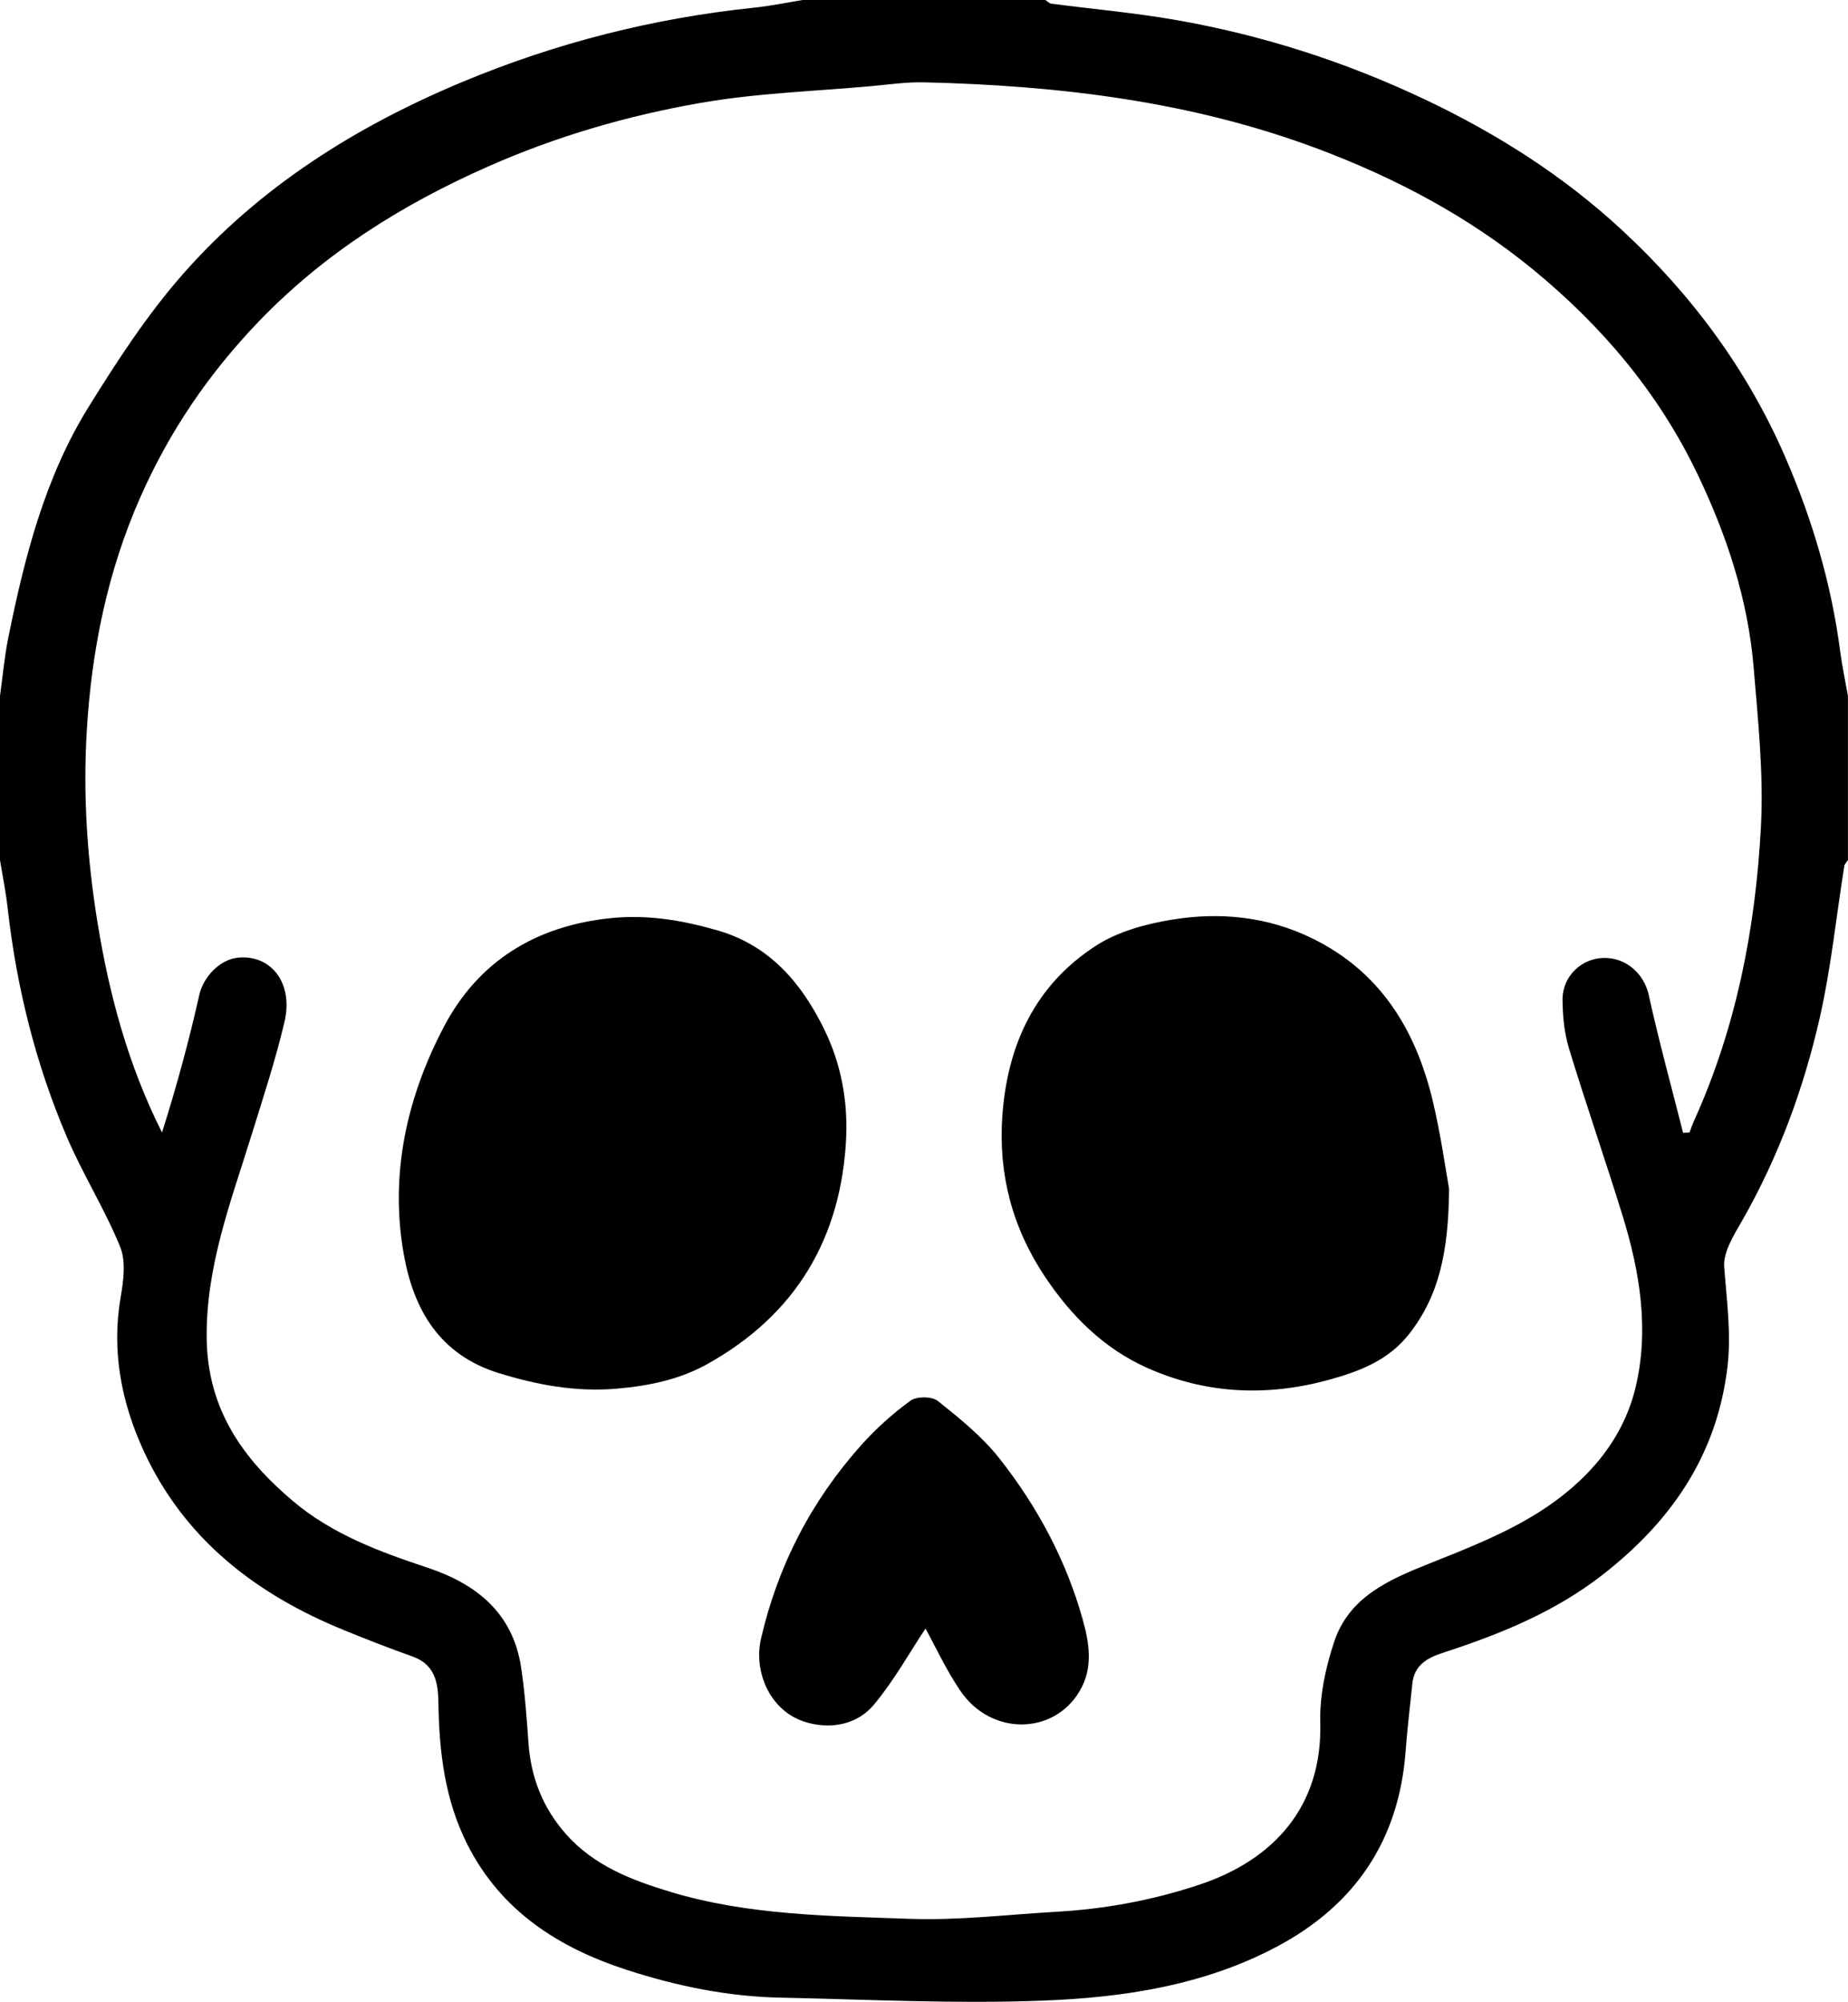 <?xml version="1.0" encoding="UTF-8"?><svg id="Layer_1" xmlns="http://www.w3.org/2000/svg" viewBox="0 0 595.28 644.51"><defs><style>.cls-1{stroke-width:0px;}</style></defs><path class="cls-1" d="m258.54,0C284.61,0,310.67,0,336.73,0c.64.41,1.24,1.09,1.92,1.18,13.29,1.74,26.69,2.92,39.88,5.21,28.03,4.88,54.92,13.51,80.67,25.73,23.07,10.96,44.4,24.5,63.14,41.83,22.55,20.85,40.53,45.07,52.8,73.38,8.7,20.06,14.81,40.79,17.64,62.49.62,4.77,1.64,9.49,2.48,14.23v52.87c-.41.64-1.08,1.24-1.18,1.92-2.59,16.24-4.24,32.68-7.86,48.68-5.18,22.84-13.25,44.77-24.92,65.28-2.67,4.7-6.24,10.17-5.9,15.03.78,10.89,2.38,21.48,1.01,32.62-3.51,28.55-18.42,49.7-40.49,66.81-14.53,11.26-31.12,18.22-48.39,23.97-5.53,1.84-11.84,3.34-12.59,10.92-.72,7.18-1.63,14.34-2.15,21.53-2.09,28.73-16.24,49.65-41.46,63.06-23.46,12.47-49.33,16.38-75.26,17.38-28.23,1.09-56.57-.37-84.85-.96-16.81-.35-33.18-3.71-49.11-8.86-22.11-7.15-40.73-19-51.58-40.49-7.24-14.33-9.08-29.81-9.31-45.61-.09-6.39-1.07-12.31-8.37-14.88-7.35-2.59-14.6-5.45-21.82-8.38-28.54-11.57-51.72-29.41-64.81-57.94-7.12-15.53-10.35-32.02-7.35-49.38.92-5.3,1.74-11.53-.17-16.21-4.94-12.11-12.03-23.33-17.18-35.38-10.05-23.52-16.17-48.17-19.05-73.61C1.89,287.23.84,282.09,0,276.92,0,259.3,0,241.67,0,224.05c.86-6.21,1.41-12.48,2.65-18.62,5.25-25.99,11.78-51.69,25.92-74.46,9.19-14.8,18.83-29.61,30.29-42.65,24.69-28.08,55.72-47.62,90.16-61.97,30.17-12.58,61.48-20.51,93.99-23.89C248.22,1.93,253.37.84,258.54,0Zm283.64,364.72c.69-.04,1.37-.08,2.06-.11.43-1.14.8-2.32,1.3-3.43,13.72-30.18,19.95-62.22,21.69-94.98.9-16.94-.92-34.08-2.32-51.06-1.82-22.12-8.7-42.98-18.3-62.88-12.47-25.87-30.56-47.27-52.78-65.48-20.81-17.05-44.21-29.42-69.17-38.81-40.87-15.36-83.64-20.44-127-21.46-5.58-.13-11.19.69-16.77,1.2-18.36,1.67-36.92,2.25-55.03,5.39-23.65,4.11-46.7,10.79-68.84,20.6-27.63,12.23-52.57,27.88-73.65,49.79-16.1,16.74-28.78,35.36-38.16,56.59-10.64,24.07-15.72,49.34-17.26,75.27-1.23,20.54.12,41.09,3.44,61.54,3.8,23.41,9.88,46.02,20.8,67.74,4.64-14.66,8.66-29.39,12-44.27,1.29-5.74,6.49-11.38,12.4-12.02,10.48-1.12,18.08,7.93,15.03,20.77-2.92,12.31-6.88,24.38-10.64,36.48-6.64,21.37-14.68,42.22-14.4,65.35.28,22.71,11.55,38.63,27.77,52.34,12.66,10.7,27.9,16.32,43.37,21.46,15.83,5.26,27.53,14.65,30.15,32.16,1.19,7.95,1.79,15.99,2.34,24.02.77,11.26,4.58,21.11,12.14,29.63,9.06,10.21,21.2,14.82,33.67,18.58,25.07,7.56,51.12,7.73,76.92,8.66,15.75.57,31.6-1.37,47.41-2.27,15.7-.89,31-3.73,45.97-8.71,24.05-8,39.69-25.24,38.97-52.23-.23-8.63,1.72-17.68,4.46-25.95,4.78-14.41,17.54-20,30.63-25.21,12.14-4.83,24.55-9.69,35.5-16.65,14.75-9.37,26.69-22.46,30.92-39.86,4.51-18.57,1.49-37.28-4.1-55.39-5.55-18-11.76-35.79-17.25-53.8-1.54-5.05-2.09-10.56-2.12-15.86-.05-7.57,6.16-13.37,13.39-13.44,7.39-.07,12.94,5.37,14.37,11.91,3.27,14.9,7.34,29.63,11.08,44.43Z"/><path class="cls-1" d="m272.59,366.03c-1.51,32.56-16.21,57.31-44.88,73.22-8.79,4.88-18.63,6.95-28.92,7.84-13.24,1.14-25.6-1.14-38.09-4.99-19.03-5.86-27.42-20.33-30.61-38.11-4.63-25.86.94-50.71,12.95-73.51,11.03-20.93,29.46-32.35,53.53-34.86,12-1.25,23.26.68,34.55,3.93,16.95,4.88,27.26,17.18,34.52,32.14,5.16,10.63,7.43,22.23,6.94,34.35Z"/><path class="cls-1" d="m466.78,382.81c-.19,20.38-3.28,34.32-12.72,46.5-6.74,8.7-16.2,12.26-26.2,14.99-19.92,5.43-39.59,4.51-58.44-3.94-13.93-6.25-24.47-16.78-32.89-29.42-10.44-15.66-14.98-32.9-13.66-51.64,1.63-22.97,10.63-42.32,30.36-54.94,7.01-4.49,15.9-6.89,24.26-8.26,15.44-2.52,30.73-1.04,45.14,5.99,21.93,10.71,33.32,29.31,38.81,52.04,2.69,11.16,4.24,22.59,5.35,28.68Z"/><path class="cls-1" d="m298.12,524.34c-5.14,7.71-10.11,16.71-16.58,24.46-7.26,8.69-19.02,7.65-25.56,4.2-8.83-4.65-13.1-15.61-10.83-25.47,5.43-23.5,16.2-44.27,32.24-62.22,4.75-5.31,10.16-10.18,15.92-14.36,1.97-1.43,6.92-1.39,8.8.11,7.05,5.63,14.27,11.46,19.81,18.48,12.15,15.4,21.41,32.59,26.77,51.6,2.2,7.8,3.56,15.81-.95,23.39-8.41,14.14-28.44,14.33-38.28,0-4.67-6.8-8.14-14.42-11.33-20.19Z"/></svg>
